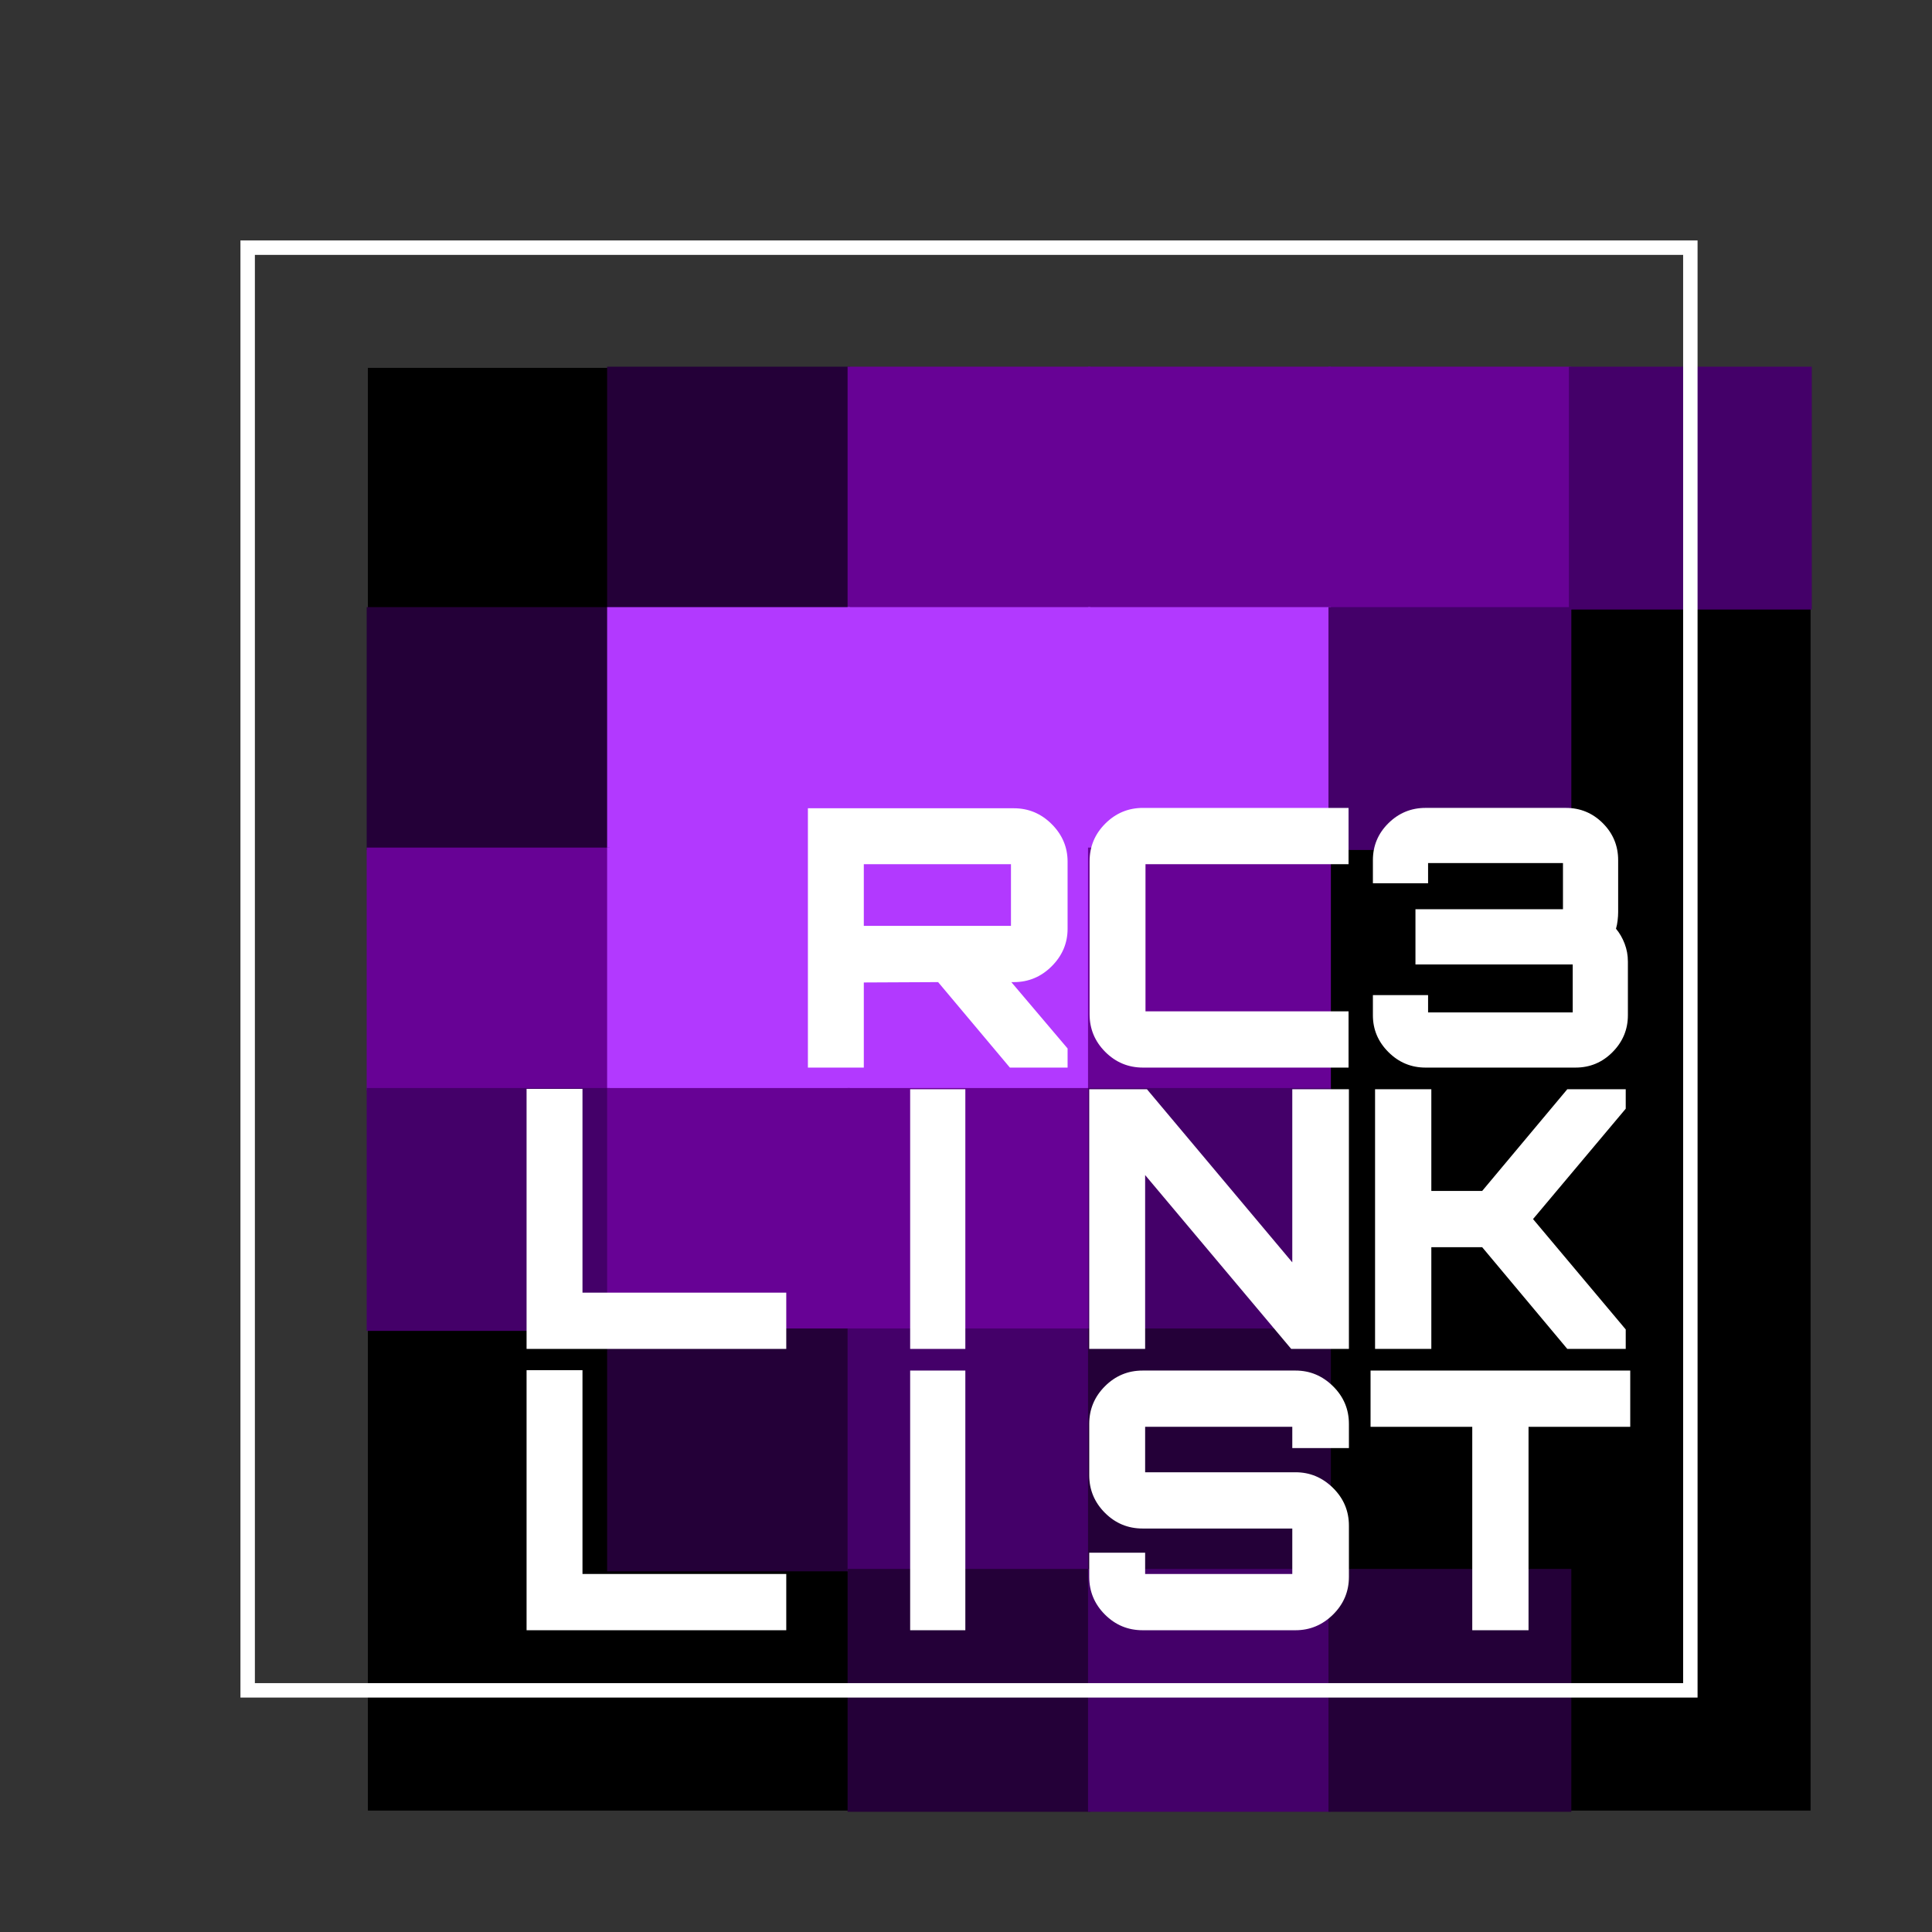 <svg version="1.1" xmlns="http://www.w3.org/2000/svg" xmlns:xlink="http://www.w3.org/1999/xlink" width="350" height="350" viewBox="507,10.812,803.5,803.5" style="background:black"><rect x="507" y="10.812" width="803.5" height="803.5" fill="#333333" stroke="none"/><g fill="none" fill-rule="nonzero" stroke="none" stroke-width="none" stroke-linecap="none" stroke-linejoin="miter" stroke-miterlimit="10" stroke-dasharray="none" stroke-dashoffset="0" font-family="none" font-weight="none" font-size="none" text-anchor="none" style="mix-blend-mode: normal"><g stroke="none"><path d="M660,763.812v-600h600v600z" fill="#000000" stroke-width="1" stroke-linecap="butt" stroke-dasharray=""/><path transform="translate(659.5,163.312) scale(1.01,1.01)" d="M0,100v-100h100v100z" fill="none" stroke-width="3" stroke-linecap="round" stroke-dasharray="4,10"/><path transform="translate(658.5,163.312) scale(1.01,1.01)" d="M100,100v-100h100v100z" fill="#240038" stroke-width="3" stroke-linecap="round" stroke-dasharray="4,10"/><path transform="translate(657.5,163.312) scale(1.01,1.01)" d="M200,100v-100h100v100z" fill="#670295" stroke-width="3" stroke-linecap="round" stroke-dasharray="4,10"/><path transform="translate(656.5,163.312) scale(1.01,1.01)" d="M300,100v-100h100v100z" fill="#670295" stroke-width="3" stroke-linecap="round" stroke-dasharray="4,10"/><path transform="translate(655.5,163.312) scale(1.01,1.01)" d="M400,100v-100h100v100z" fill="#670295" stroke-width="3" stroke-linecap="round" stroke-dasharray="4,10"/><path transform="translate(654.5,163.312) scale(1.01,1.01)" d="M500,100v-100h100v100z" fill="#440069" stroke-width="3" stroke-linecap="round" stroke-dasharray="4,10"/><path transform="translate(659.5,162.312) scale(1.01,1.01)" d="M0,200v-100h100v100z" fill="#240038" stroke-width="3" stroke-linecap="round" stroke-dasharray="4,10"/><path transform="translate(658.5,162.312) scale(1.01,1.01)" d="M100,200v-100h100v100z" fill="#b239ff" stroke-width="3" stroke-linecap="round" stroke-dasharray="4,10"/><path transform="translate(657.5,162.312) scale(1.01,1.01)" d="M200,200v-100h100v100z" fill="#b239ff" stroke-width="3" stroke-linecap="round" stroke-dasharray="4,10"/><path transform="translate(656.5,162.312) scale(1.01,1.01)" d="M300,200v-100h100v100z" fill="#b239ff" stroke-width="3" stroke-linecap="round" stroke-dasharray="4,10"/><path transform="translate(655.5,162.312) scale(1.01,1.01)" d="M400,200v-100h100v100z" fill="#440069" stroke-width="3" stroke-linecap="round" stroke-dasharray="4,10"/><path transform="translate(654.5,162.312) scale(1.01,1.01)" d="M500,200v-100h100v100z" fill="none" stroke-width="3" stroke-linecap="round" stroke-dasharray="4,10"/><path transform="translate(659.5,161.312) scale(1.01,1.01)" d="M0,300v-100h100v100z" fill="#670295" stroke-width="3" stroke-linecap="round" stroke-dasharray="4,10"/><path transform="translate(658.5,161.312) scale(1.01,1.01)" d="M100,300v-100h100v100z" fill="#b239ff" stroke-width="3" stroke-linecap="round" stroke-dasharray="4,10"/><path transform="translate(657.5,161.312) scale(1.01,1.01)" d="M200,300v-100h100v100z" fill="#b239ff" stroke-width="3" stroke-linecap="round" stroke-dasharray="4,10"/><path transform="translate(656.5,161.312) scale(1.01,1.01)" d="M300,300v-100h100v100z" fill="#670295" stroke-width="3" stroke-linecap="round" stroke-dasharray="4,10"/><path transform="translate(655.5,161.312) scale(1.01,1.01)" d="M400,300v-100h100v100z" fill="none" stroke-width="3" stroke-linecap="round" stroke-dasharray="4,10"/><path transform="translate(654.5,161.312) scale(1.01,1.01)" d="M500,300v-100h100v100z" fill="none" stroke-width="3" stroke-linecap="round" stroke-dasharray="4,10"/><path transform="translate(659.5,160.312) scale(1.01,1.01)" d="M0,400v-100h100v100z" fill="#440069" stroke-width="3" stroke-linecap="round" stroke-dasharray="4,10"/><path transform="translate(658.5,160.312) scale(1.01,1.01)" d="M100,400v-100h100v100z" fill="#670295" stroke-width="3" stroke-linecap="round" stroke-dasharray="4,10"/><path transform="translate(657.5,160.312) scale(1.01,1.01)" d="M200,400v-100h100v100z" fill="#670295" stroke-width="3" stroke-linecap="round" stroke-dasharray="4,10"/><path transform="translate(656.5,160.312) scale(1.01,1.01)" d="M300,400v-100h100v100z" fill="#440069" stroke-width="3" stroke-linecap="round" stroke-dasharray="4,10"/><path transform="translate(655.5,160.312) scale(1.01,1.01)" d="M400,400v-100h100v100z" fill="none" stroke-width="3" stroke-linecap="round" stroke-dasharray="4,10"/><path transform="translate(654.5,160.312) scale(1.01,1.01)" d="M500,400v-100h100v100z" fill="none" stroke-width="3" stroke-linecap="round" stroke-dasharray="4,10"/><path transform="translate(659.5,159.312) scale(1.01,1.01)" d="M0,500v-100h100v100z" fill="none" stroke-width="3" stroke-linecap="round" stroke-dasharray="4,10"/><path transform="translate(658.5,159.312) scale(1.01,1.01)" d="M100,500v-100h100v100z" fill="#240038" stroke-width="3" stroke-linecap="round" stroke-dasharray="4,10"/><path transform="translate(657.5,159.312) scale(1.01,1.01)" d="M200,500v-100h100v100z" fill="#440069" stroke-width="3" stroke-linecap="round" stroke-dasharray="4,10"/><path transform="translate(656.5,159.312) scale(1.01,1.01)" d="M300,500v-100h100v100z" fill="#240038" stroke-width="3" stroke-linecap="round" stroke-dasharray="4,10"/><path transform="translate(655.5,159.312) scale(1.01,1.01)" d="M400,500v-100h100v100z" fill="none" stroke-width="3" stroke-linecap="round" stroke-dasharray="4,10"/><path transform="translate(654.5,159.312) scale(1.01,1.01)" d="M500,500v-100h100v100z" fill="none" stroke-width="3" stroke-linecap="round" stroke-dasharray="4,10"/><path transform="translate(659.5,158.312) scale(1.01,1.01)" d="M0,600v-100h100v100z" fill="none" stroke-width="3" stroke-linecap="round" stroke-dasharray="4,10"/><path transform="translate(658.5,158.312) scale(1.01,1.01)" d="M100,600v-100h100v100z" fill="none" stroke-width="3" stroke-linecap="round" stroke-dasharray="4,10"/><path transform="translate(657.5,158.312) scale(1.01,1.01)" d="M200,600v-100h100v100z" fill="#240038" stroke-width="3" stroke-linecap="round" stroke-dasharray="4,10"/><path transform="translate(656.5,158.312) scale(1.01,1.01)" d="M300,600v-100h100v100z" fill="#440069" stroke-width="3" stroke-linecap="round" stroke-dasharray="4,10"/><path transform="translate(655.5,158.312) scale(1.01,1.01)" d="M400,600v-100h100v100z" fill="#240038" stroke-width="3" stroke-linecap="round" stroke-dasharray="4,10"/><path transform="translate(654.5,158.312) scale(1.01,1.01)" d="M500,600v-100h100v100z" fill="none" stroke-width="3" stroke-linecap="round" stroke-dasharray="4,10"/></g><path d="M1060,563.812v-100h100v100z" fill="none" stroke="none" stroke-width="3" stroke-linecap="round" stroke-dasharray="4,10"/><g stroke-linecap="butt" stroke-dasharray=""><path d="M610,713.812v-600h600v600z" fill="none" stroke="#ffffff" stroke-width="6"/><g fill="#ffffff" stroke="none" stroke-width="1"><path d="M1142.7,688.812h-23.4v-84.6h-42.3v-23.4h108v23.4h-42.3z"/><path d="M1045.8,688.812h-63.6c-6.1,0 -11.323,-2.173 -15.67,-6.52c-4.353,-4.353 -6.53,-9.58 -6.53,-15.68v0v-10.05h23.25v3.9c0,3.3 0,4.95 0,4.95c0,0 1.65,0 4.95,0v0h51.3c3.3,0 4.95,0 4.95,0c0,0 0,-1.65 0,-4.95v0v-9c0,-3.3 0,-4.95 0,-4.95c0,0 -1.65,0 -4.95,0v0h-57.3c-6.1,0 -11.323,-2.173 -15.67,-6.52c-4.353,-4.353 -6.53,-9.58 -6.53,-15.68v0v-21.3c0,-6.1 2.177,-11.323 6.53,-15.67c4.347,-4.353 9.57,-6.53 15.67,-6.53v0h63.6c6,0 11.2,2.177 15.6,6.53c4.4,4.347 6.6,9.57 6.6,15.67v0v10.05h-23.55v-3.9c0,-3.3 0,-4.95 0,-4.95c0,0 -1.65,0 -4.95,0v0h-51.3c-3.3,0 -4.95,0 -4.95,0c0,0 0,1.65 0,4.95v0v9c0,3.3 0,4.95 0,4.95c0,0 1.65,0 4.95,0v0h57.6c6,0 11.2,2.177 15.6,6.53c4.4,4.347 6.6,9.57 6.6,15.67v0v21.3c0,6.1 -2.2,11.327 -6.6,15.68c-4.4,4.347 -9.6,6.52 -15.6,6.52z"/><path d="M908.475,688.812h-22.95v-108h22.95z"/><path d="M834,688.812h-108v-108.15h23.25v84.75h84.75z"/><path d="M1102.275,571.812h-23.4v-108h23.4v42.3h21.15l35.4,-42.3h24.3v8.1l-38.55,45.9l38.55,45.9v8.1h-24.3l-35.4,-42.3h-21.15z"/><path d="M983.25,571.812h-23.25v-108h24l60.45,72v-72h23.55v108h-24l-60.75,-72.3z"/><path d="M908.475,571.812h-22.95v-108h22.95z"/><path d="M834,571.812h-108v-108.15h23.25v84.75h84.75z"/><path d="M1162.275,454.812h-62.4c-6,0 -11.15,-2.15 -15.45,-6.45c-4.3,-4.3 -6.45,-9.4 -6.45,-15.3v0v-8.4h22.95v2.25c0,3.3 0,4.95 0,4.95c0,0 1.65,0 4.95,0v0h50.25c3.3,0 4.95,0 4.95,0c0,0 0,-1.65 0,-4.95v0v-10.05c0,-3.3 0,-4.95 0,-4.95c0,0 -1.65,0 -4.95,0v0h-60.45v-22.95h56.4c3.3,0 4.95,0 4.95,0c0,0 0,-1.65 0,-4.95v0v-9.3c0,-3.3 0,-4.95 0,-4.95c0,0 -1.65,0 -4.95,0v0h-46.2c-3.3,0 -4.95,0 -4.95,0c0,0 0,1.65 0,4.95v0v3.45h-22.95v-9.6c0,-6 2.15,-11.127 6.45,-15.38c4.3,-4.247 9.45,-6.37 15.45,-6.37v0h58.35c6,0 11.127,2.123 15.38,6.37c4.247,4.253 6.37,9.38 6.37,15.38v0v21.6c0,1.1 -0.077,2.273 -0.23,3.52c-0.147,1.253 -0.37,2.38 -0.67,3.38v0c1.5,1.8 2.7,3.877 3.6,6.23c0.9,2.347 1.35,4.82 1.35,7.42v0v22.35c0,5.9 -2.123,11 -6.37,15.3c-4.253,4.3 -9.38,6.45 -15.38,6.45z"/><path d="M1067.85,454.812h-85.5c-6.1,0 -11.327,-2.173 -15.68,-6.52c-4.347,-4.353 -6.52,-9.58 -6.52,-15.68v0v-63.6c0,-6.1 2.173,-11.323 6.52,-15.67c4.353,-4.353 9.58,-6.53 15.68,-6.53v0h85.5v23.4h-79.5c-3.3,0 -4.95,0 -4.95,0c0,0 0,1.65 0,4.95v0v51.3c0,3.3 0,4.95 0,4.95c0,0 1.65,0 4.95,0v0h79.5z"/><path d="M866.25,454.812h-23.25v-107.85h85.65c6.1,0 11.35,2.2 15.75,6.6c4.4,4.4 6.6,9.6 6.6,15.6v0v27.9c0,6 -2.2,11.2 -6.6,15.6c-4.4,4.4 -9.65,6.6 -15.75,6.6v0h-1.05l23.4,27.6v7.95h-24l-29.85,-35.55l-30.9,0.15zM871.2,395.863v0h51.3c3.3,0 4.95,0 4.95,0c0,0 0,-1.65 0,-4.95v0v-15.75c0,-3.3 0,-4.95 0,-4.95c0,0 -1.65,0 -4.95,0v0h-51.3c-3.3,0 -4.95,0 -4.95,0c0,0 0,1.65 0,4.95v0v15.75c0,3.3 0,4.95 0,4.95c0,0 1.65,0 4.95,0z"/></g></g></g></svg>
